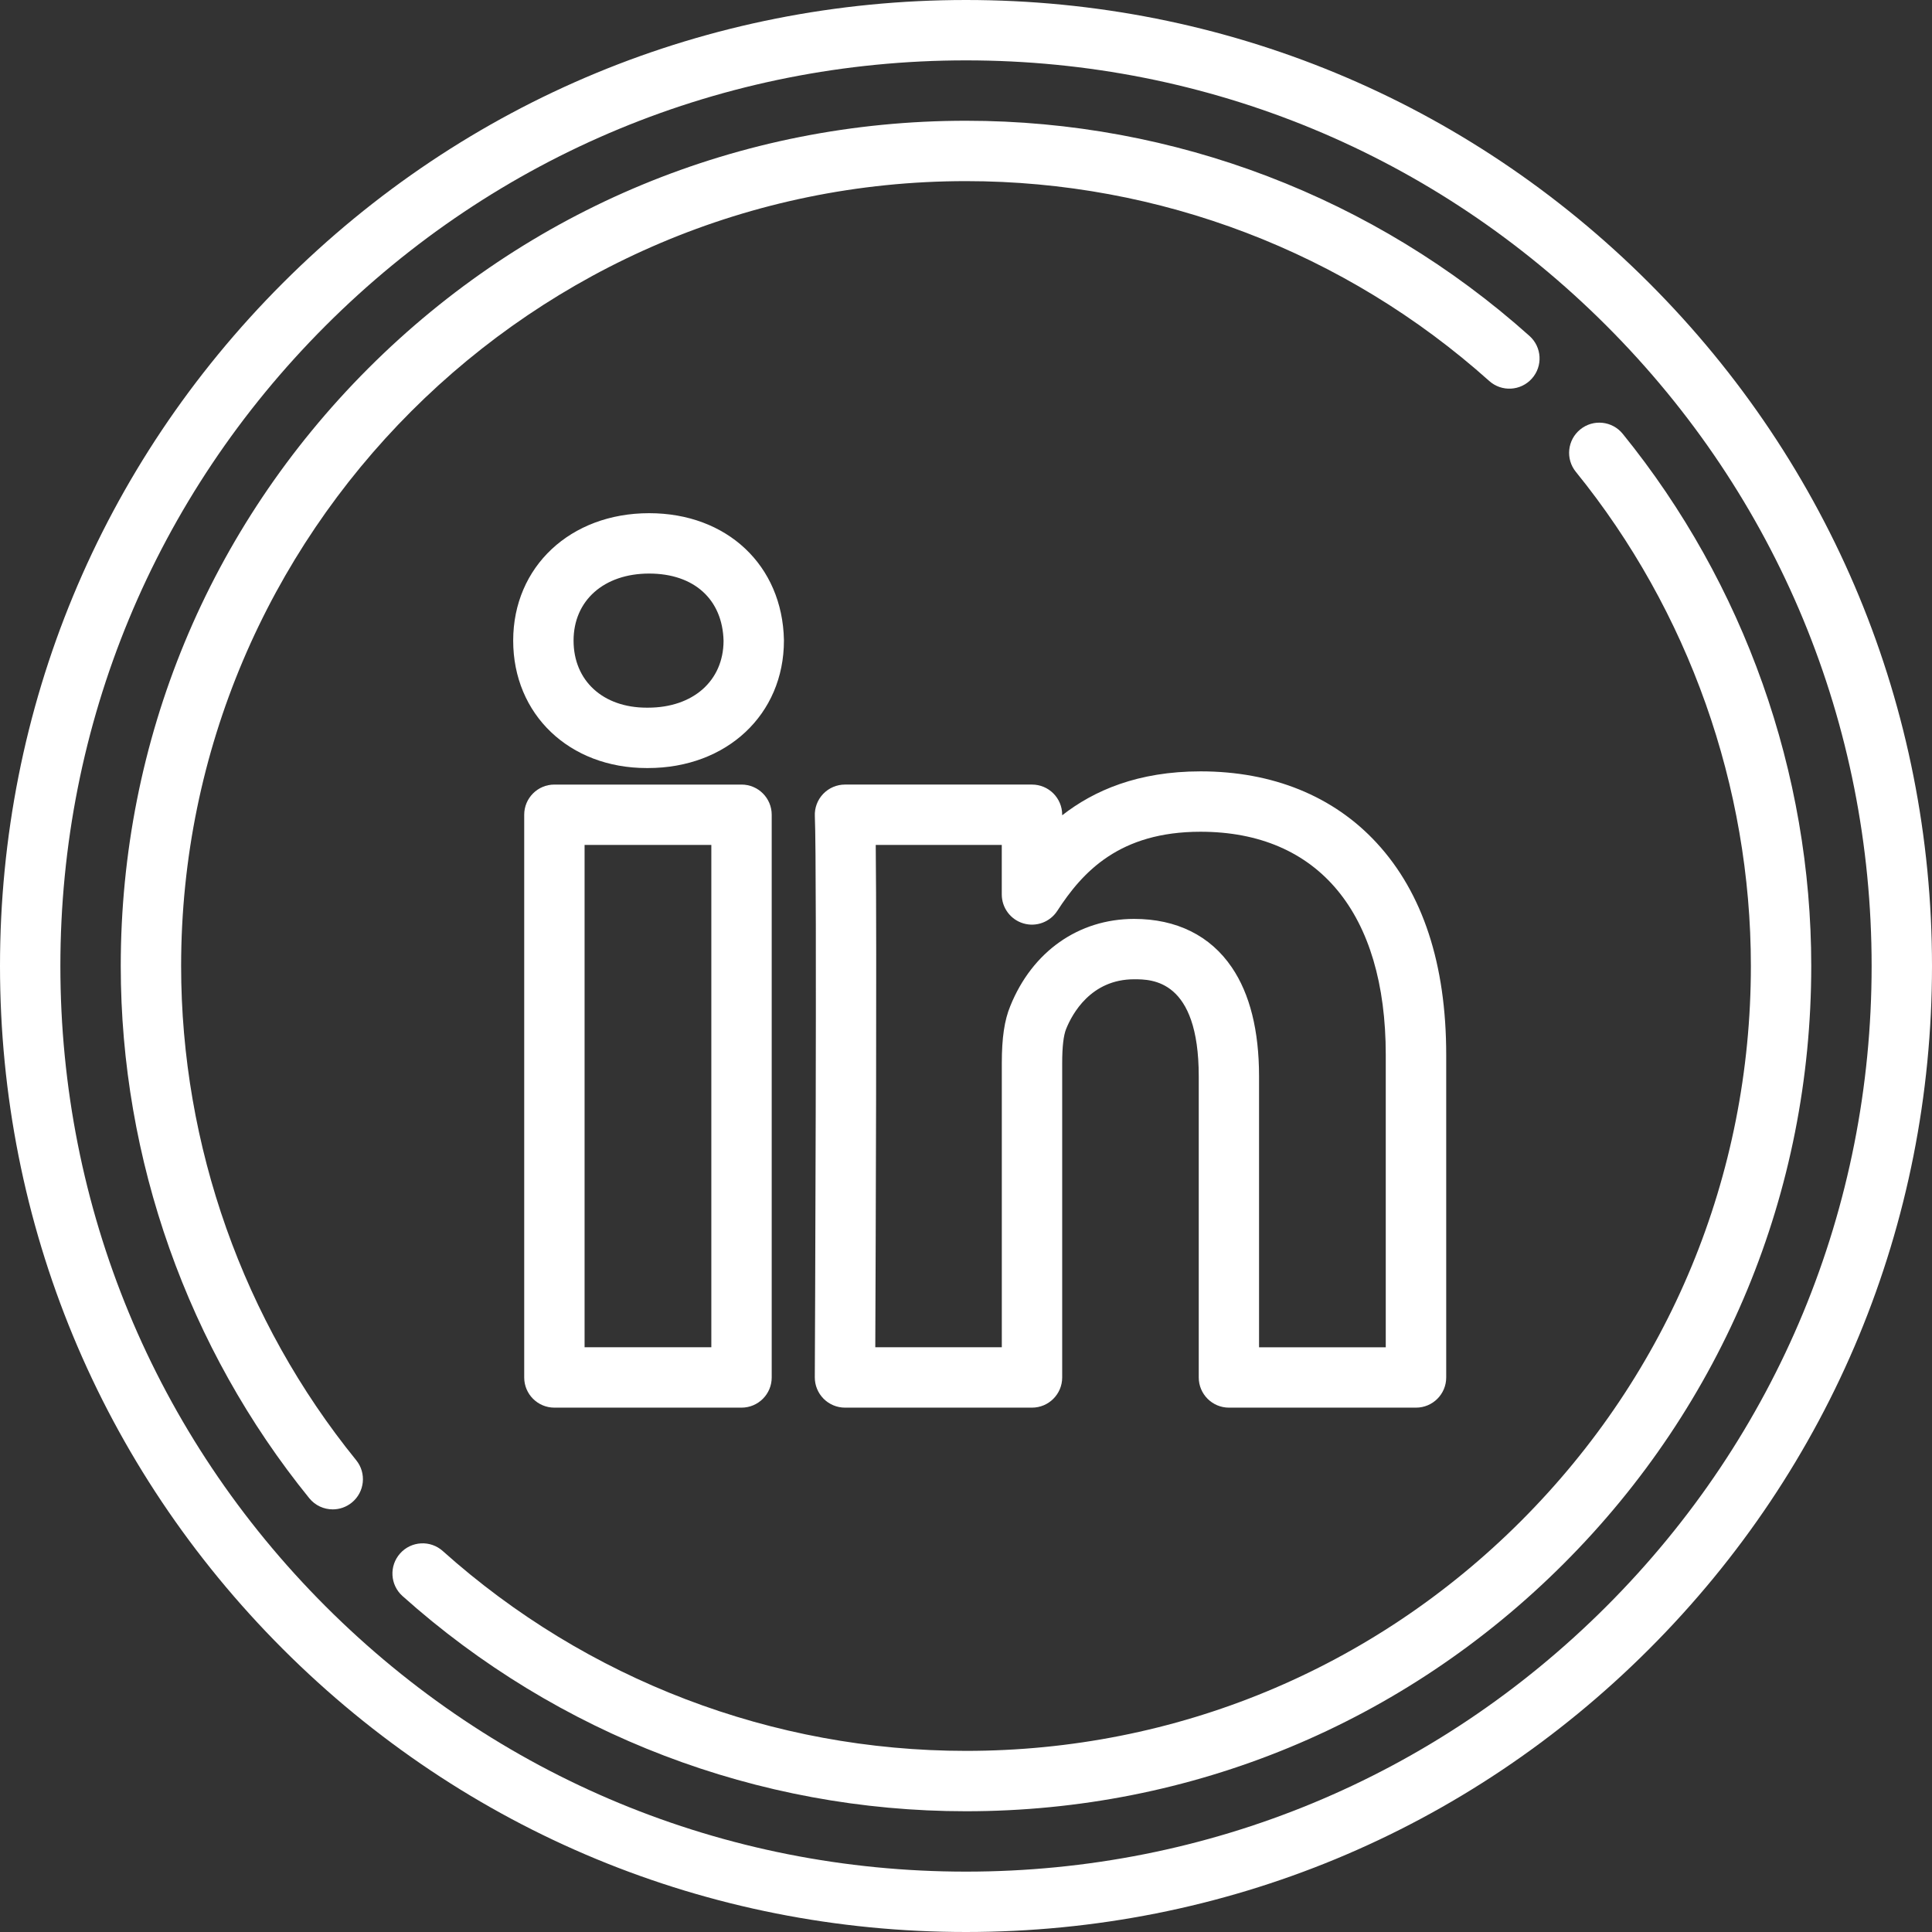 <?xml version="1.0" encoding="utf-8"?>
<!-- Generator: Adobe Illustrator 23.0.0, SVG Export Plug-In . SVG Version: 6.00 Build 0)  -->
<svg version="1.1" id="Capa_1" xmlns="http://www.w3.org/2000/svg" xmlns:xlink="http://www.w3.org/1999/xlink" x="0px" y="0px"
	 viewBox="0 0 512 512" style="enable-background:new 0 0 512 512;" xml:space="preserve">
<rect x="0" y="0" width="512" height="512" fill="#333333" stroke="none"/>
<style type="text/css">
	.st0{fill:#FFFFFF;}
</style>
<g>
	<path class="st0" d="M437.02,74.98C388.67,26.63,324.38,0,256,0C187.62,0,123.34,26.63,74.98,74.98S0,187.62,0,256
		c0,68.39,26.63,132.68,74.98,181.03C123.33,485.38,187.62,512,256,512c68.39,0,132.67-26.63,181.02-74.97
		C485.37,388.68,512,324.39,512,256C512,187.62,485.37,123.34,437.02,74.98z M425.71,425.71C380.38,471.04,320.11,496,256,496
		c-64.11,0-124.37-24.96-169.7-70.29C40.97,380.39,16,320.11,16,256c0-64.1,24.97-124.37,70.3-169.7C131.63,40.97,191.9,16,256,16
		c64.11,0,124.38,24.97,169.71,70.3C471.04,131.63,496,191.9,496,256C496,320.11,471.04,380.39,425.71,425.71z"/>
	<path class="st0" d="M430.04,114.97c-2.78-3.43-7.82-3.96-11.25-1.17c-3.43,2.78-3.96,7.82-1.17,11.25
		C447.53,161.92,464,208.43,464,256c0,55.57-21.64,107.8-60.92,147.09S311.56,464,256,464c-51.26,0-100.51-18.81-138.66-52.96
		c-3.29-2.95-8.35-2.67-11.3,0.63s-2.67,8.35,0.63,11.3C147.76,459.74,200.8,480,256,480c59.84,0,116.09-23.3,158.39-65.6
		C456.7,372.1,480,315.84,480,256C480,204.77,462.26,154.68,430.04,114.97z"/>
	<path class="st0" d="M48,256c0-114.69,93.31-208,208-208c51.26,0,100.5,18.81,138.66,52.96c3.29,2.95,8.35,2.67,11.3-0.63
		c2.95-3.29,2.67-8.35-0.63-11.3C364.24,52.26,311.2,32,256,32c-59.83,0-116.08,23.3-158.39,65.61C55.3,139.92,32,196.17,32,256
		c0,51.24,17.74,101.33,49.96,141.04c1.58,1.95,3.89,2.96,6.22,2.96c1.77,0,3.55-0.58,5.04-1.79c3.43-2.78,3.96-7.82,1.17-11.25
		C64.47,350.09,48,303.58,48,256z"/>
	<path class="st0" d="M325.68,373.04h49.58c4.42,0,8-3.58,8-8v-85.51c0-24.01-6.2-42.9-18.44-56.16
		c-11.44-12.4-27.57-18.95-46.65-18.95c-16.6,0-28.25,5.06-36.68,11.64v-0.14c0-4.42-3.58-8-8-8h-49.56c-2.18,0-4.27,0.89-5.78,2.47
		c-1.51,1.58-2.31,3.71-2.21,5.89c0.62,13.62,0,147.37-0.01,148.72c-0.01,2.13,0.83,4.17,2.33,5.68s3.54,2.36,5.67,2.36h49.56
		c4.42,0,8-3.58,8-8v-83.28c0-4.34,0.35-7.38,1.05-9.09c1.59-3.95,6.54-13.15,18.02-13.15c4.68,0,17.12,0,17.12,25.73v79.79
		C317.68,369.46,321.27,373.04,325.68,373.04z M300.56,243.52c-14.73,0-27.01,8.66-32.83,23.11c-1.55,3.75-2.24,8.42-2.24,15.13
		v75.28h-33.53c0.11-25.86,0.42-105.46,0.12-133.12h33.4v13.12c0,3.54,2.33,6.67,5.73,7.67c3.4,1.01,7.05-0.35,8.98-3.32
		c6.72-10.37,16.49-20.97,37.96-20.97c31.2,0,49.09,21.54,49.09,59.11v77.51h-33.58v-71.79c0-12.14-2.43-21.86-7.22-28.89
		C320.75,247.96,311.79,243.52,300.56,243.52z"/>
	<path class="st0" d="M207.75,169.6c-0.41-19.79-15.1-33.6-35.72-33.6c-20.88,0-36.03,14.2-36.03,33.77s14.88,33.77,35.38,33.77
		h0.33c20.88,0,36.04-14.2,36.04-33.77C207.75,169.72,207.75,169.66,207.75,169.6z M171.71,187.54h-0.33
		c-11.59,0-19.38-7.14-19.38-17.77S160.05,152,172.03,152c11.91,0,19.46,6.84,19.72,17.85
		C191.71,180.44,183.66,187.54,171.71,187.54z"/>
	<path class="st0" d="M146.92,207.92c-4.42,0-8,3.58-8,8v149.12c0,4.42,3.58,8,8,8h49.59c4.42,0,8-3.58,8-8V215.92
		c0-4.42-3.58-8-8-8H146.92z M188.51,357.04h-33.59V223.92h33.59V357.04z"/>
</g>
</svg>
